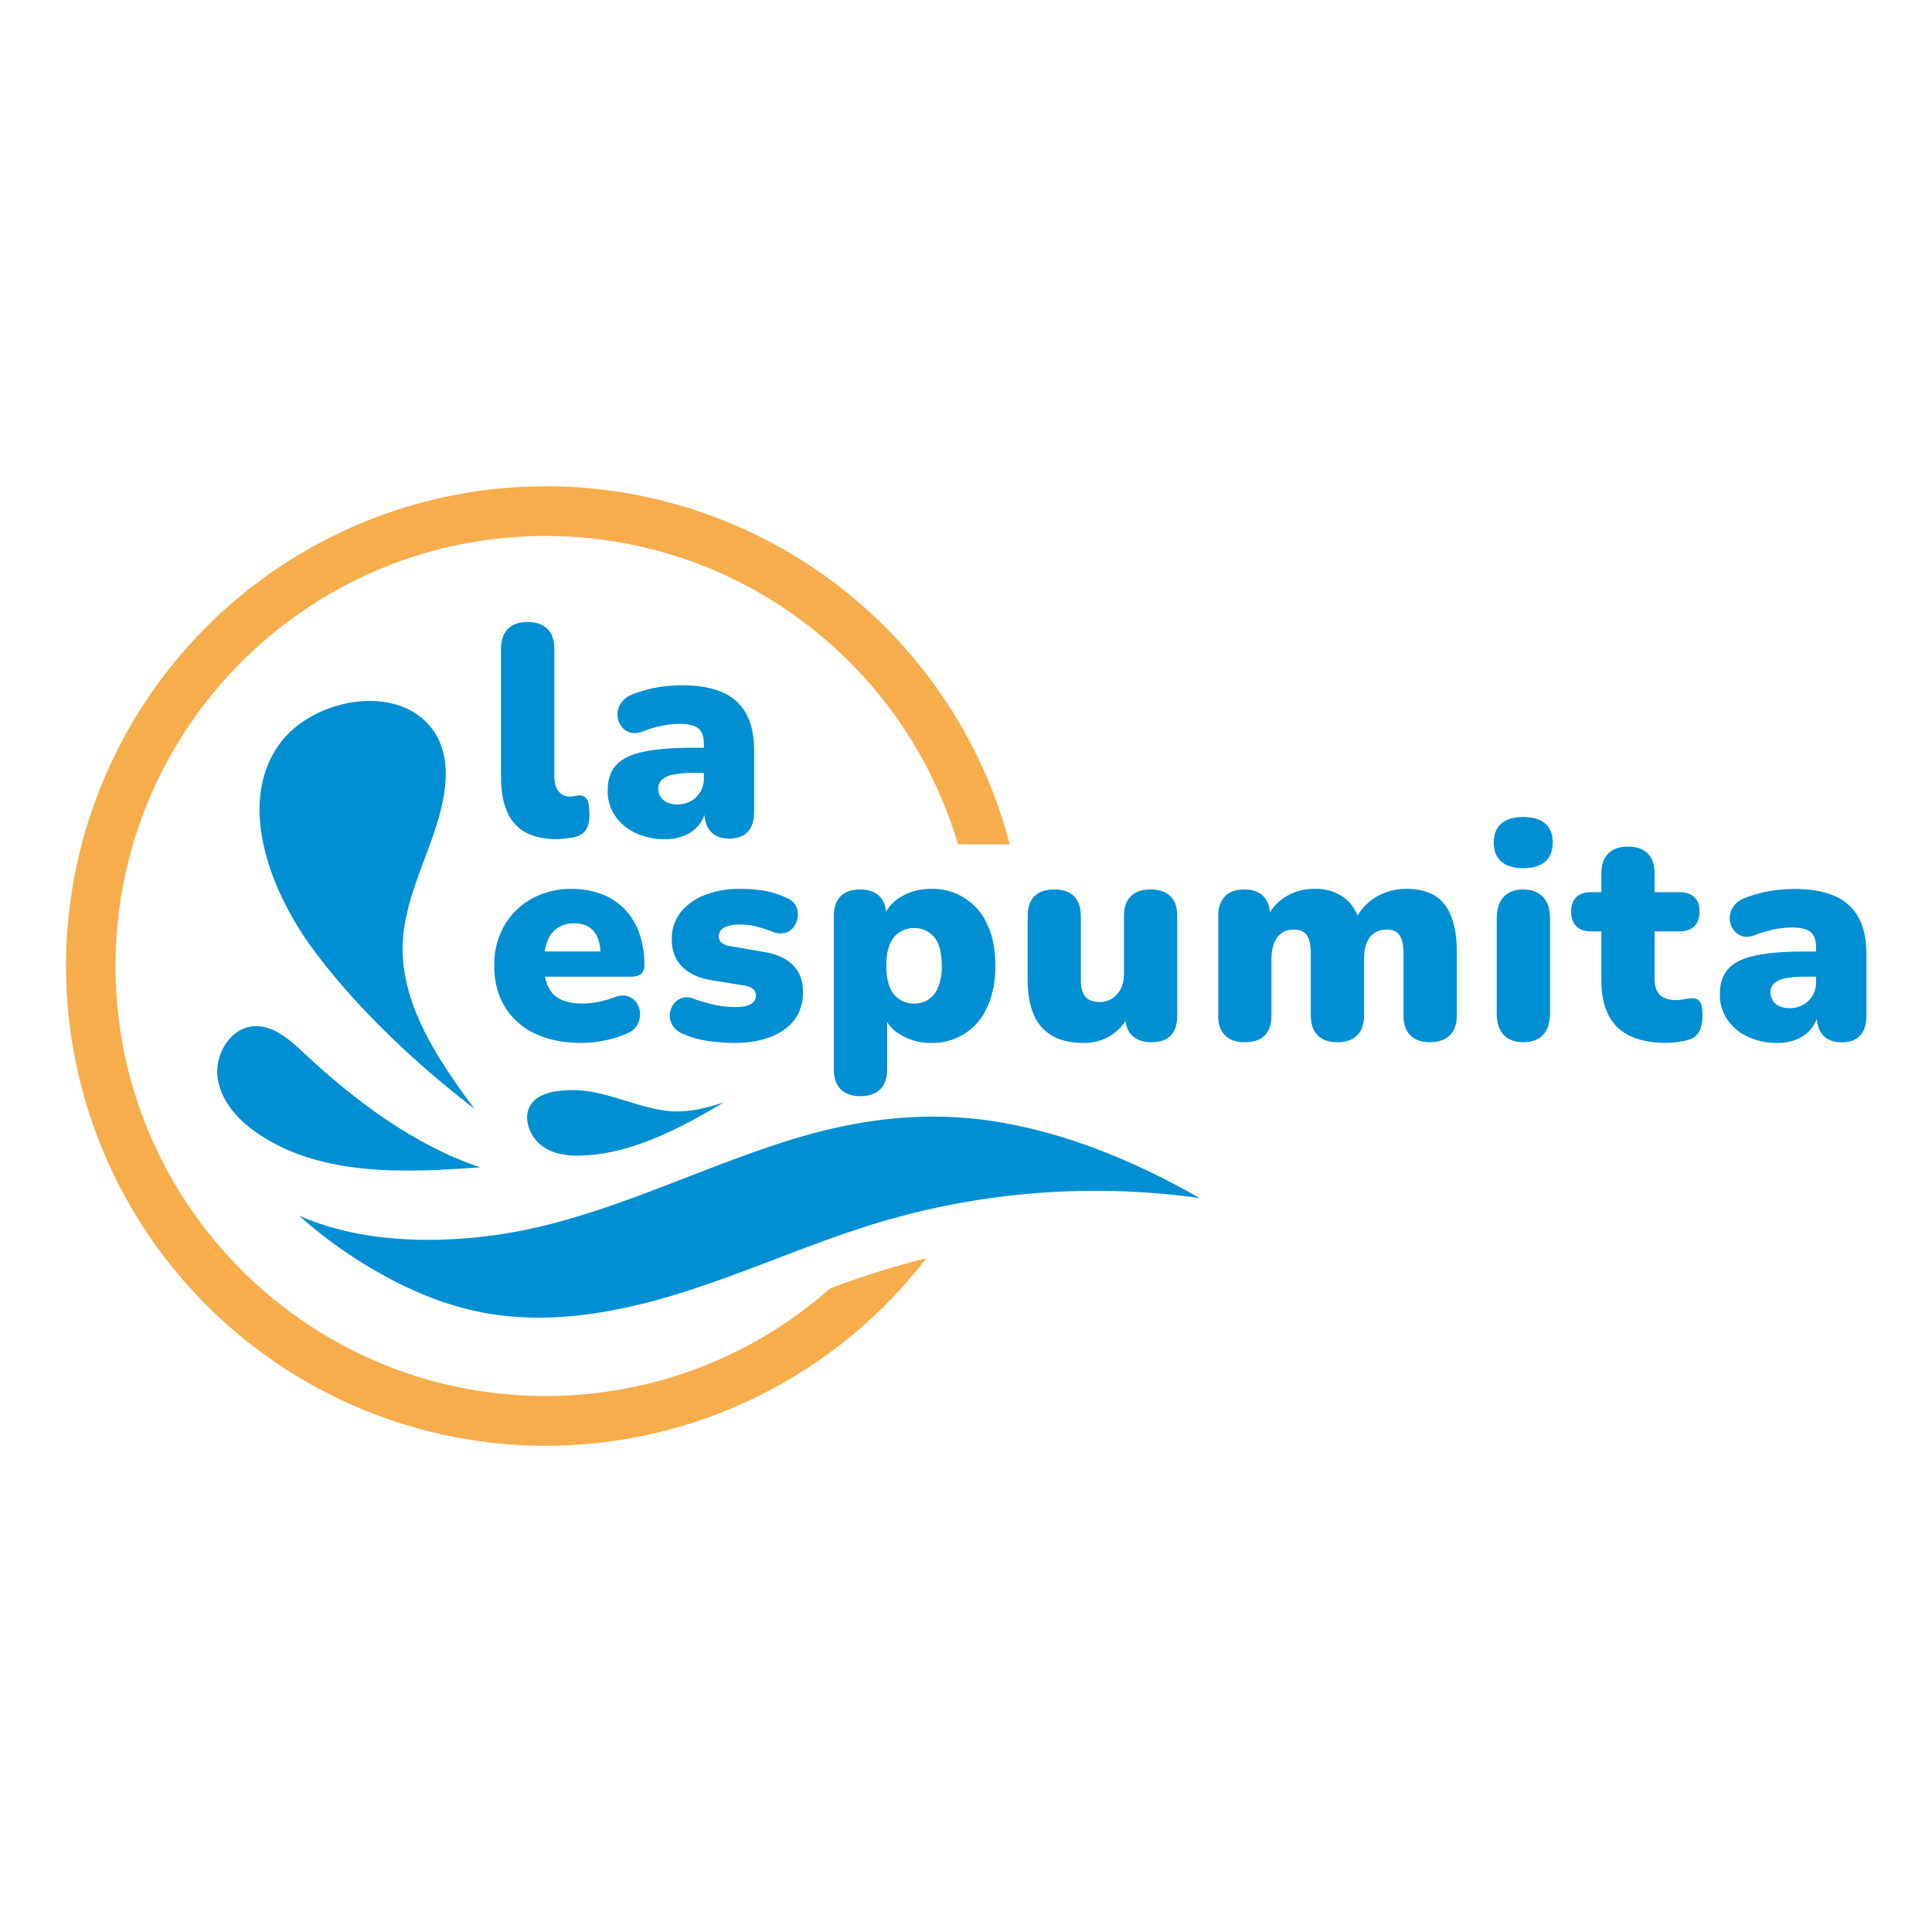 <svg id="Capa_1" data-name="Capa 1" xmlns="http://www.w3.org/2000/svg" viewBox="0 0 1080 1080"><defs><style>.cls-1{fill:#f7ad4c;}.cls-2{fill:#008fd2;}</style></defs><path class="cls-1" d="M64.59,540C64.59,672.75,172.2,780.37,305,780.37a239.42,239.42,0,0,0,159.14-60.24q4.28-1.57,8.56-3.1c14.85-5.27,29.89-9.87,45.13-13.67a270.14,270.14,0,0,1-23.14,26.32A268.18,268.18,0,1,1,564.5,472h-29C506.21,372.35,414.07,299.63,305,299.63,172.2,299.63,64.59,407.25,64.59,540Z"/><path class="cls-2" d="M670.56,669.73a422,422,0,0,0-179.29,13.65c-36.56,11-71.47,26.87-107.83,38.49s-75.18,18.93-112.72,12c-20.17-3.71-39.39-11.49-57.24-21.48a256.44,256.44,0,0,1-46.39-32.92c33.73,15.1,75.57,15.95,111.59,10.68,38.05-5.57,74-19.93,109.66-33.72,17.9-6.92,35.86-13.77,54.21-19.43,39.17-12.06,77.95-16.57,118.58-9.28q4.22.75,8.42,1.65C605.15,637,639,651.68,670.56,669.73Z"/><path class="cls-2" d="M268.49,652.56c-36.5-12.13-69.86-37.09-98-63.36-8.16-7.64-17.43-16.27-28.59-15.54-13.36.88-22.28,16.21-20.18,29.44S134,627,145.13,634.33c35.35,23.35,81.1,21.22,123.36,18.23Z"/><path class="cls-2" d="M265.17,619.79C232.54,594.66,200,564.2,175.3,531.08c-22.21-29.81-44.16-80.46-19-115.24,15.54-21.51,53.06-31.94,76.07-17a36,36,0,0,1,12.19,13.36c10,19,1.65,43.85-5.17,62.44-5.94,16.16-12.82,32.76-14.1,50.12C222.65,560.18,245.24,592.87,265.17,619.79Z"/><path class="cls-2" d="M323.91,646c24.82-.4,49.57-11.9,70.78-24,3.25-1.85,5.74-3.32,10-5.79-10.7,3.54-21.84,6.23-33.17,4.62-10.05-1.43-19.62-5-29.35-7.76-7.77-2.21-15.78-4-23.91-3.69-7.14.24-16.48,1.35-21.12,7.53s-2.17,14.85,2.38,20.31C305.31,644.26,314.69,646.18,323.91,646Z"/><path class="cls-2" d="M311.4,469.1q-16.08,0-23.69-8.62t-7.62-26V362.77q0-7.36,3.85-11.21t10.88-3.86q7.2,0,11.14,3.86t3.93,11.21v70.67q0,6.19,2.43,9a7.87,7.87,0,0,0,6.28,2.85,12.26,12.26,0,0,0,2.43-.26q1.26-.24,2.76-.42a4.77,4.77,0,0,1,4.27,2.18q1.43,2.18,1.43,8.88c0,3.91-.79,6.84-2.35,8.79s-4,3.21-7.2,3.77c-.89.11-2.18.27-3.85.5A36.1,36.1,0,0,1,311.4,469.1Z"/><path class="cls-2" d="M372,469.1a38.29,38.29,0,0,1-16.83-3.51A28.06,28.06,0,0,1,343.8,456a24.46,24.46,0,0,1-4.1-14q0-9,4.69-14.24t15.07-7.45Q369.84,418,387.09,418h9.21V432.1h-9.21a52.75,52.75,0,0,0-10.8.92,12.81,12.81,0,0,0-6.28,2.85,6.53,6.53,0,0,0-2,4.93,8.25,8.25,0,0,0,2.76,6.37q2.76,2.5,7.95,2.51a14.92,14.92,0,0,0,7.46-1.84,14.49,14.49,0,0,0,5.27-5.11,14.23,14.23,0,0,0,2-7.62V415.69q0-6-3.1-8.54t-10.63-2.51a50.06,50.06,0,0,0-9,.92,65.36,65.36,0,0,0-11.22,3.26q-4.53,1.68-7.71.5a9.4,9.4,0,0,1-4.93-4,10.94,10.94,0,0,1-1.68-6.2,11.5,11.5,0,0,1,2.18-6.36,13.4,13.4,0,0,1,6.44-4.69,73.19,73.19,0,0,1,14.82-4,85.54,85.54,0,0,1,12.48-1q13.72,0,22.69,3.93A27.24,27.24,0,0,1,417.14,399q4.44,8.12,4.44,20.84V453.7q0,7.37-3.52,11.22t-10.21,3.85q-6.87,0-10.47-3.85t-3.6-11.22v-4.36l1,2.35a19.58,19.58,0,0,1-3.85,9.21,20.39,20.39,0,0,1-7.87,6A26.8,26.8,0,0,1,372,469.1Z"/><path class="cls-2" d="M325,583q-15.06,0-26-5.28a38.56,38.56,0,0,1-16.83-15q-5.87-9.71-5.86-22.94a43.63,43.63,0,0,1,5.61-22.36,40,40,0,0,1,15.4-15.07,45.34,45.34,0,0,1,22.36-5.44,45.93,45.93,0,0,1,16.74,2.93,35.31,35.31,0,0,1,12.89,8.54,36.94,36.94,0,0,1,8.13,13.48,52.89,52.89,0,0,1,2.76,17.58,6.2,6.2,0,0,1-1.84,4.94c-1.23,1.07-3.18,1.59-5.86,1.59H301.19V531.88h37.17l-2.68,2.17A25.6,25.6,0,0,0,334,524a12.56,12.56,0,0,0-4.94-5.86,15.25,15.25,0,0,0-8.12-2,16.15,16.15,0,0,0-9,2.43,15.43,15.43,0,0,0-5.78,7.11,29.85,29.85,0,0,0-2,11.72v1.51q0,11.9,5.28,17T325.8,561a44.71,44.71,0,0,0,8.46-.92,53.84,53.84,0,0,0,9.12-2.59c2.91-1.12,5.42-1.31,7.54-.59a9.54,9.54,0,0,1,4.94,3.68,11.32,11.32,0,0,1,1.92,5.86,12,12,0,0,1-1.5,6.37,11,11,0,0,1-5.53,4.77,57,57,0,0,1-12.47,4A67.17,67.17,0,0,1,325,583Z"/><path class="cls-2" d="M410.86,583a106.67,106.67,0,0,1-15-1.09,50.23,50.23,0,0,1-13.82-3.93,11.88,11.88,0,0,1-5.94-4.52,10.81,10.81,0,0,1-1.68-6,10.58,10.58,0,0,1,1.85-5.78,9.5,9.5,0,0,1,4.68-3.68,9.35,9.35,0,0,1,6.62.25,89.15,89.15,0,0,0,12.64,3.6,57.16,57.16,0,0,0,10.8,1.09q6.2,0,8.88-1.76a5.34,5.34,0,0,0,2.68-4.61,4.56,4.56,0,0,0-1.76-3.85,10.92,10.92,0,0,0-4.94-1.84l-18.59-3q-10.38-1.83-16.07-7.61T375.53,525a23.5,23.5,0,0,1,4.94-15A31.55,31.55,0,0,1,394,500.32a53.28,53.28,0,0,1,19.84-3.44A80.21,80.21,0,0,1,427.61,498a45.49,45.49,0,0,1,12.05,3.94,9.73,9.73,0,0,1,5.2,4.35A10.18,10.18,0,0,1,446,512.2a12.38,12.38,0,0,1-2.1,5.7,8.61,8.61,0,0,1-4.77,3.51,11.4,11.4,0,0,1-7-.42,74,74,0,0,0-9.8-3.18,34.79,34.79,0,0,0-7.95-1c-4.58,0-7.81.61-9.71,1.84a5.45,5.45,0,0,0-2.85,4.69,4.73,4.73,0,0,0,1.51,3.6,8.65,8.65,0,0,0,4.69,1.92l18.58,3.19q10.72,1.66,16.5,7.28t5.77,15.15q0,13.56-10.38,21T410.86,583Z"/><path class="cls-2" d="M480.85,612.75q-7,0-10.88-3.85t-3.85-11.22V512.12q0-7.2,3.77-11.05t10.8-3.85q7.19,0,11,3.85t3.77,11.05v9.71l-1.84-8.2a21.6,21.6,0,0,1,9.8-12.14,31.64,31.64,0,0,1,17-4.61,33.33,33.33,0,0,1,31.48,19.93q4.53,9.54,4.52,23.11,0,13.22-4.52,22.94A33.14,33.14,0,0,1,520.37,583a31.93,31.93,0,0,1-16.58-4.36,21.54,21.54,0,0,1-9.87-11.38h2v30.47q0,7.37-3.93,11.22T480.85,612.75ZM511,561a14.12,14.12,0,0,0,8-2.26,15.14,15.14,0,0,0,5.44-6.86,30.22,30.22,0,0,0,2-12q0-11.22-4.35-16.16A14.12,14.12,0,0,0,511,518.82a15,15,0,0,0-8,2.17,14.5,14.5,0,0,0-5.53,6.79q-2,4.61-2,12.14,0,11,4.36,16.07A14.15,14.15,0,0,0,511,561Z"/><path class="cls-2" d="M605.77,583Q595,583,588.19,579a24.31,24.31,0,0,1-10.3-11.8q-3.43-7.87-3.43-19.93V512.12q0-7.37,3.85-11.14t11.05-3.76q7.2,0,11,3.76t3.85,11.14v36q0,6,2.51,9t7.87,3a12.58,12.58,0,0,0,9.88-4.36q3.86-4.35,3.85-11.55V512.12q0-7.37,3.86-11.14t11-3.76q7.19,0,11.05,3.76t3.85,11.14v55.42q0,15.08-14.4,15.07-7,0-10.89-3.85T629,567.54v-9.71l2.68,8.21a28.49,28.49,0,0,1-10.3,12.55A27.74,27.74,0,0,1,605.77,583Z"/><path class="cls-2" d="M695.69,582.61q-7,0-10.89-3.85T681,567.54V512.12q0-7.2,3.77-11.05t10.8-3.85q7,0,10.72,3.85t3.68,11.05v9.21l-1.84-8.21a28.13,28.13,0,0,1,10.46-11.8,30,30,0,0,1,16.5-4.44,27,27,0,0,1,15.49,4.36q6.44,4.35,9.29,13.22h-2.34A29.37,29.37,0,0,1,769,501.57a32.26,32.26,0,0,1,17.08-4.69q9.71,0,15.91,3.77t9.29,11.72q3.11,7.95,3.1,20v35.16q0,7.38-3.94,11.22t-11.13,3.85q-7,0-10.89-3.85t-3.85-11.22V533.22q0-7.2-2.17-10.38c-1.46-2.12-3.86-3.19-7.21-3.19q-6.19,0-9.46,4.36T762.5,536.4v31.14q0,7.38-3.85,11.22t-11,3.85q-7.2,0-11.05-3.85t-3.86-11.22V533.22q0-7.2-2.17-10.38c-1.46-2.12-3.86-3.19-7.2-3.19A11,11,0,0,0,714,524q-3.25,4.35-3.26,12.39v31.14Q710.76,582.62,695.69,582.61Z"/><path class="cls-2" d="M851.41,485.33q-7.87,0-12.14-3.69T835,470.93q0-6.87,4.27-10.55t12.14-3.69q8.21,0,12.39,3.69T868,470.93q0,7-4.19,10.71T851.41,485.33Zm0,97.28q-7,0-10.88-4.18t-3.85-12.06V513.46q0-7.88,3.85-12.06t10.88-4.18q7.2,0,11.14,4.18t3.93,12.06v52.91q0,7.88-3.85,12.06T851.41,582.61Z"/><path class="cls-2" d="M932,583q-12.56,0-20.68-3.85a25.65,25.65,0,0,1-12.14-11.64q-4-7.79-4-19.51V520.66h-5.69c-3.57,0-6.34-.95-8.29-2.85s-2.93-4.63-2.93-8.2,1-6.28,2.93-8.12,4.72-2.77,8.29-2.77h5.69V488.34q0-7.36,3.86-11.22t11-3.85q7.2,0,11.05,3.85t3.85,11.22v10.38h13.73q5.52,0,8.46,2.77t2.93,8.12c0,3.57-1,6.31-2.93,8.2s-4.78,2.85-8.46,2.85H924.92V547q0,6.19,2.93,9.12t9.29,2.93a19.84,19.84,0,0,0,4.53-.5,18.07,18.07,0,0,1,4-.5,5.28,5.28,0,0,1,4.36,1.59c1.11,1.17,1.67,3.83,1.67,7.95A21,21,0,0,1,950.2,576a9.21,9.21,0,0,1-5.35,4.94,34.42,34.42,0,0,1-6.37,1.42A47.41,47.41,0,0,1,932,583Z"/><path class="cls-2" d="M993.74,583a38.22,38.22,0,0,1-16.83-3.52,28,28,0,0,1-11.38-9.63,24.45,24.45,0,0,1-4.11-14q0-9,4.69-14.23t15.07-7.45q10.38-2.26,27.63-2.26H1018v14.06h-9.21a52.88,52.88,0,0,0-10.8.92,13,13,0,0,0-6.28,2.85,6.55,6.55,0,0,0-2,4.94,8.21,8.21,0,0,0,2.76,6.36c1.85,1.68,4.5,2.51,8,2.51a14.88,14.88,0,0,0,7.45-1.84,14.16,14.16,0,0,0,7.28-12.72V529.53c0-4-1-6.86-3.09-8.54s-5.61-2.51-10.64-2.51a51,51,0,0,0-9,.92,66.39,66.39,0,0,0-11.22,3.27c-3,1.12-5.58,1.28-7.7.5a9.48,9.48,0,0,1-4.94-4,11.07,11.07,0,0,1-1.68-6.19,11.5,11.5,0,0,1,2.18-6.37,13.35,13.35,0,0,1,6.45-4.68,73.19,73.19,0,0,1,14.82-4,85.61,85.61,0,0,1,12.47-1q13.72,0,22.69,3.94a27.25,27.25,0,0,1,13.4,12.05q4.43,8.13,4.43,20.85v33.82q0,7.38-3.51,11.22t-10.22,3.85q-6.85,0-10.46-3.85t-3.6-11.22v-4.35l1,2.34a19.5,19.5,0,0,1-3.85,9.21,20.31,20.31,0,0,1-7.87,6A26.77,26.77,0,0,1,993.74,583Z"/></svg>